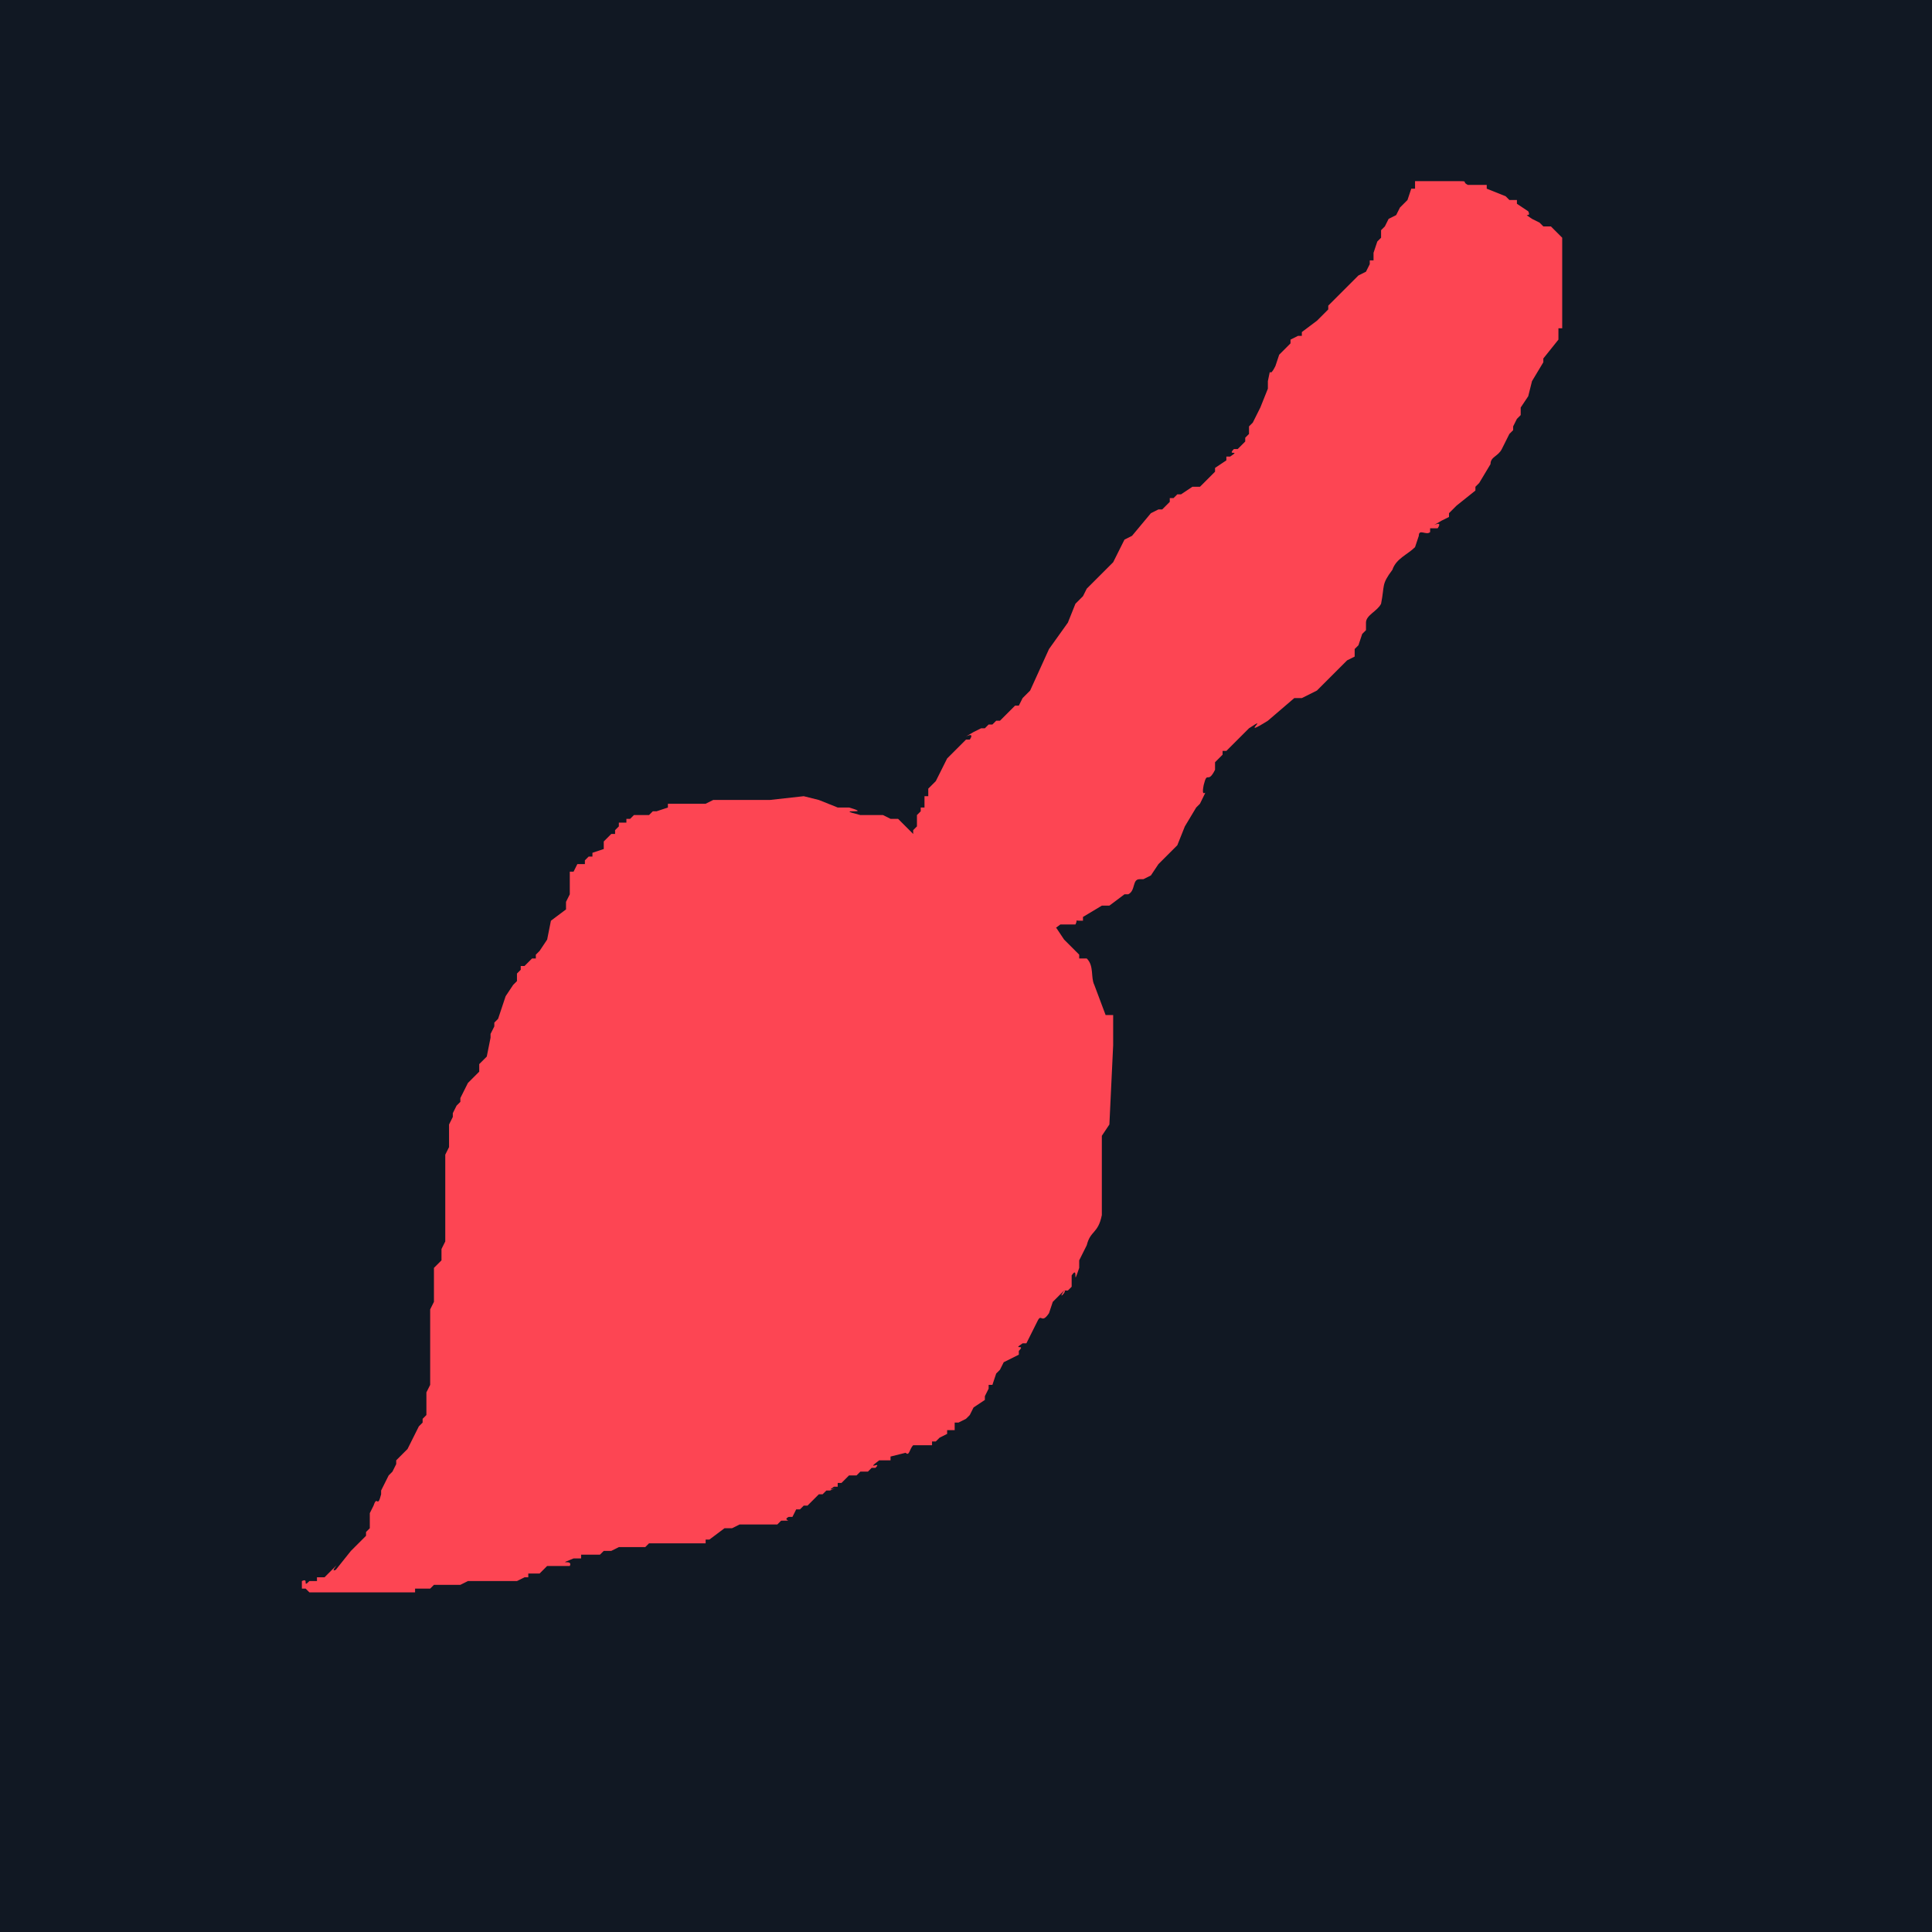 <svg xmlns="http://www.w3.org/2000/svg" viewBox="0 0 512 512">
  <path fill="#111823" d="M0 256V0h512v512H0Z"/>
  <path fill="#fd4553" d="m213 211-9 1h-15l-2 1h-10v1l-3 1h-1l-1 1h-4l-1 1h-1v1h-2v1l-1 1v1h-1l-2 2v2l-3 1v1h-1l-1 1v1h-2l-1 2h-1v6l-1 2v2l-4 3-1 5-2 3-1 1v1h-1l-2 2h-1v1l-1 1v2l-1 1-2 3-2 6-1 1v1l-1 2v1l-1 5-2 2v2l-3 3-2 4v1l-1 1-1 2v1l-1 2v6l-1 2v23l-1 2v3l-2 2v9l-1 2v20l-1 2v6l-1 1v1l-1 1-3 6-3 3v1l-1 2-1 1-2 4v1c-1 4-1 0-2 3l-1 2v4l-1 1v1l-4 4-4 5c-2 1 2-3-1 0l-2 2h-2v1h-2c-2 2 0-1-2 0v2h1l1 1h28v-1h4l1-1h7l2-1h13l2-1h1v-1h3l2-2h4s-1 0 0 0h2c1-2-4 0 1-2h2v-1h5l1-1h2l2-1h7l1-1h15v-1h1l4-3h2l2-1h10l1-1c4 0 0 0 2-1h1l1-2h1l1-1h1l3-3h1l1-1h1c4-2-2 1 1-1h1v-1h1l2-2h2l1-1h2l1-1h1c2-2-3 1 1-2 0 0 0 1 0 0h3v-1l4-1c1 1 1-1 2-2h5v-1h1l1-1 2-1v-1h2v-2h1l2-1 1-1 1-2 3-2v-1l1-2v-1h1l1-3 1-1 1-2 4-2v-1c0-1 0 0 0 0 2-2-2 0 1-2h1l1-2 1-2 1-2c1-2 1 1 3-2l1-3 3-3h1l1-1v-3c2-3 0 4 2-2v-2l2-4c1-4 3-3 4-8v-21l2-3 1-21v-8h-2l-3-8c-1-2 0-5-2-7h-2v-1l-4-4-2-3c-3-3-1 0-2 0v-1l-1-2-5-4h-1l-2-1-1-1h-1v-1h-2l-5-5h-1l-1-2c0-2-2 0-3-1l-1-2h-1l-1-1h-6l-8-8h-2l-2-1h-6c-8-2 4 0-3-2h-3l-5-2-4-1zm69 131c-2 3 1 0 0 0z"/>
  <path fill="#fd4553" d="M385 48h-10v2h-1l-1 3-2 2-1 2-2 1-1 2-1 1v2l-1 1-1 3v2h-1v1l-1 2-2 1-3 3-5 5v1l-3 3-4 3v1h-1l-2 1v1l-3 3-1 3c-2 4-1-1-2 4v2l-2 5-2 4-1 1v2l-1 1v1l-2 2h-1c-2 2 2 0-1 2h-1v1l-3 2v1l-4 4h-2l-3 2h-1l-1 1h-1v1l-2 2h-1l-2 1-5 6-2 1-3 6-7 7-1 2-2 2-2 5-5 7-5 11-2 2-1 2h-1l-1 1-3 3h-1l-1 1h-1l-1 1h-1l-2 1c-5 3 1-1-1 2h-1l-5 5-3 6-2 2v2h-1v3h-1v1l-1 1v3l-1 1v1h-1l-1 4h-1v3l-1 1v15l3 2 7 7 3 6h10l5-4h2c2 0 2-3 3-4 2 0 1 2 2-1v-1h2l1-1h1l4-3h4c1-2-1-1 1-1h1v-1l5-3h2l4-3h1c2-1 1-4 3-4h1l2-1 2-3 5-5 2-5 3-5 1-1c3-6 0 0 1-5 1-4 1 0 3-4v-2l2-2v-1h1l1-1 5-5c6-4-3 3 5-2l7-6h2l4-2 5-5 3-3 2-1v-2l1-1 1-3 1-1v-2c0-2 3-3 4-5 1-5 0-5 3-9 1-3 4-4 6-6l1-3c0-2 2 0 3-1v-1h2c2-3-4 1 1-2l2-1v-1l2-2 5-4v-1l1-1 3-5c0-2 2-2 3-4l2-4 1-1v-1l1-2 1-1v-2l2-3 1-4 3-5v-1l4-5v-3h1V63l-3-3h-2l-1-1-2-1c-3-2 0 0-1-2l-3-2v-1h-2l-1-1-5-2v-1h-5c-2-1 1-1-4-1z"/>
</svg>
